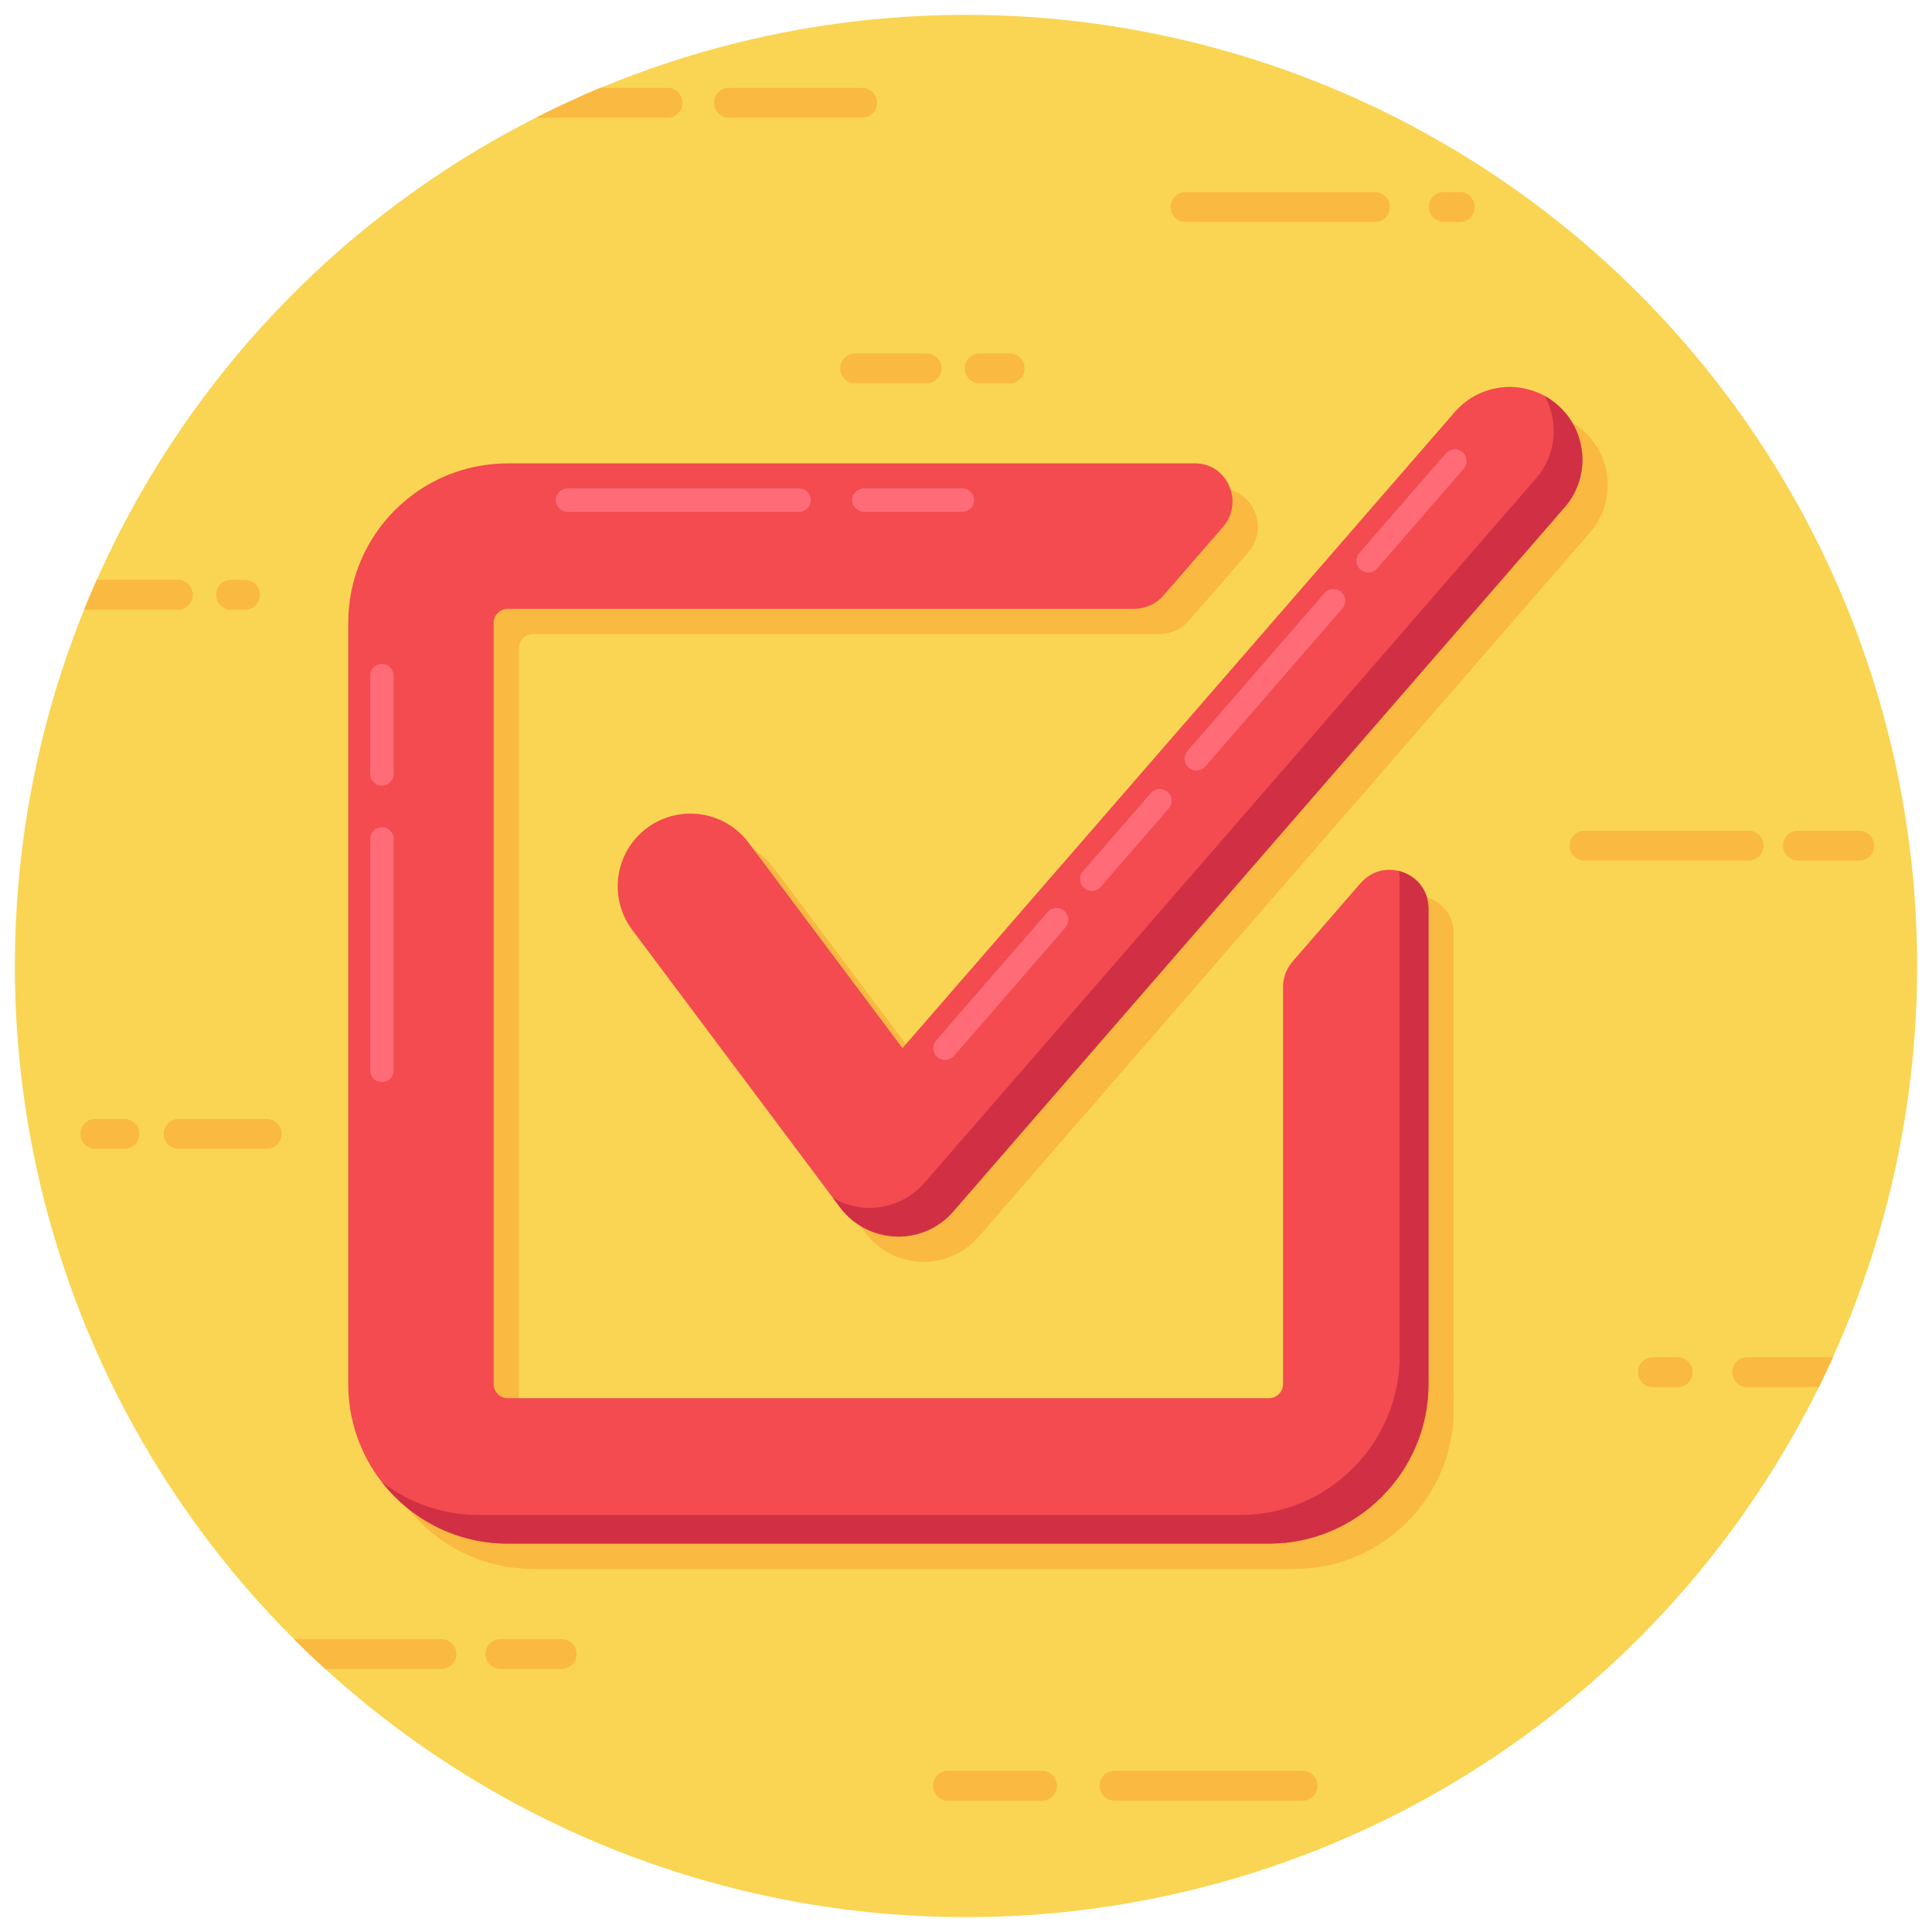 <svg xmlns="http://www.w3.org/2000/svg" enable-background="new 0 0 130 130" viewBox="0 0 130 130"><circle cx="65" cy="65" r="64" fill="#FAD553"/><path fill="#FAB941" d="M106.618 57.906l11.045 0c.555 0 1.005-.45 1.005-1.005l0 0c0-.555-.45-1.005-1.005-1.005l-11.045 0c-.553 0-1.005.452-1.005 1.005C105.612 57.453 106.065 57.906 106.618 57.906zM126.105 56.9c0-.555-.45-1.005-1.005-1.005l-4.123 0c-.553 0-1.005.452-1.005 1.005s.452 1.005 1.005 1.005l4.123 0C125.655 57.906 126.105 57.455 126.105 56.9L126.105 56.9zM71.119 120.159c0-.555-.45-1.005-1.005-1.005h-6.322c-.553 0-1.005.452-1.005 1.005 0 .553.452 1.005 1.005 1.005h6.322C70.668 121.164 71.119 120.714 71.119 120.159L71.119 120.159zM73.986 120.159L73.986 120.159c0 .555.45 1.005 1.005 1.005H87.648c.555 0 1.005-.45 1.005-1.005v-0c0-.555-.45-1.005-1.005-1.005H74.992C74.436 119.153 73.986 119.603 73.986 120.159zM29.702 110.291c.555 0 1.005.45 1.005 1.005s-.45 1.005-1.005 1.005h-7.81c-.718-.655-1.421-1.324-2.109-2.01H29.702zM38.799 111.296c0-.555-.45-1.005-1.005-1.005l-4.123 0c-.553 0-1.005.452-1.005 1.005s.452 1.005 1.005 1.005h4.123C38.349 112.301 38.799 111.851 38.799 111.296L38.799 111.296zM11.969 41.025H5.66c.273-.676.559-1.346.854-2.01h5.454c.555 0 1.005.45 1.005 1.005C12.974 40.575 12.524 41.025 11.969 41.025zM16.488 39.015h-.946c-.555 0-1.005.45-1.005 1.005l0 0c0 .555.45 1.005 1.005 1.005h.946c.555 0 1.005-.45 1.005-1.005v-0C17.494 39.465 17.043 39.015 16.488 39.015zM64.916 24.788c0 .555.45 1.005 1.005 1.005l2.016 0c.553 0 1.005-.452 1.005-1.005 0-.553-.452-1.005-1.005-1.005l-2.016 0C65.366 23.783 64.916 24.233 64.916 24.788L64.916 24.788zM63.354 24.788L63.354 24.788c0-.555-.45-1.005-1.005-1.005l-4.808 0c-.555 0-1.005.45-1.005 1.005v0c0 .555.45 1.005 1.005 1.005h4.808C62.904 25.793 63.354 25.343 63.354 24.788zM40.391 5.91h4.523c.555 0 1.005.45 1.005 1.005v0c0 .555-.45 1.005-1.005 1.005H36.064C37.479 7.201 38.918 6.524 40.391 5.91zM58.009 7.92l-8.955 0c-.555 0-1.005-.45-1.005-1.005v0c0-.555.45-1.005 1.005-1.005l8.955 0c.553 0 1.005.452 1.005 1.005S58.562 7.92 58.009 7.92zM79.77 14.935l12.75 0c.555 0 1.005-.45 1.005-1.005v0c0-.555-.45-1.005-1.005-1.005l-12.75 0c-.553 0-1.005.452-1.005 1.005C78.764 14.483 79.217 14.935 79.77 14.935zM96.137 13.93c-0.0.555.45 1.005 1.005 1.005h1.08c.555 0 1.005-.45 1.005-1.005 0-.555-.45-1.005-1.005-1.005h-1.08C96.588 12.925 96.137 13.375 96.137 13.93L96.137 13.93zM110.215 92.329L110.215 92.329c0 .555.45 1.005 1.005 1.005h1.671c.555 0 1.005-.45 1.005-1.005l0 0c0-.555-.45-1.005-1.005-1.005h-1.671C110.665 91.324 110.215 91.774 110.215 92.329zM117.561 91.324h5.771c-.305.676-.616 1.348-.944 2.01h-4.826c-.555 0-1.005-.45-1.005-1.005S117.006 91.324 117.561 91.324zM9.382 76.296c0-.555-.45-1.005-1.005-1.005H6.411c-.553 0-1.005.452-1.005 1.005s.452 1.005 1.005 1.005h1.966C8.932 77.302 9.382 76.852 9.382 76.296L9.382 76.296zM11.015 76.296L11.015 76.296c-0.0.555.45 1.005 1.005 1.005h5.92c.555 0 1.005-.45 1.005-1.005v-0c0-.555-.45-1.005-1.005-1.005l-5.92 0C11.465 75.291 11.015 75.741 11.015 76.296zM88.038 65.613v29.226c0 .522-.427.949-.949.949H35.868c-.522 0-.949-.427-.949-.949V43.618c0-.528.43-.949.949-.949H78.024c.754 0 1.472-.327 1.966-.897l4.008-4.615c1.421-1.636.317-4.263-1.85-4.273-.017-0-.033-0-.05-0H35.868c-5.928 0-10.733 4.805-10.733 10.733v51.22c0 5.928 4.805 10.733 10.733 10.733h51.23c5.909 0 10.723-4.814 10.723-10.733V62.842c0-2.41-2.992-3.527-4.571-1.707l-4.575 5.271C88.264 66.879 88.038 64.985 88.038 65.613z"/><path fill="#FAB941" d="M62.15,84.91c-0.058,0-0.118-0.001-0.177-0.003
					c-1.477-0.053-2.852-0.773-3.739-1.956L44.246,64.274c-1.62-2.163-1.18-5.229,0.983-6.848
					c2.161-1.62,5.228-1.179,6.848,0.983l10.354,13.823l37.163-42.804
					c1.77-2.041,4.861-2.259,6.901-0.487c2.04,1.771,2.258,4.861,0.486,6.901l-41.138,47.383
					C64.913,84.298,63.564,84.91,62.15,84.91z"/><path fill="#F34B50" d="M86.333,66.408V93.134c0,0.522-0.427,0.949-0.949,0.949H34.164
					c-0.522,0-0.949-0.427-0.949-0.949V41.914c0-0.528,0.43-0.949,0.949-0.949h42.156
					c0.754,0,1.472-0.327,1.966-0.897l4.008-4.615c1.421-1.636,0.317-4.263-1.85-4.273
					c-0.017-0-0.033-0-0.05-0H34.164c-5.928,0-10.733,4.805-10.733,10.733V93.134
					c0,5.928,4.805,10.733,10.733,10.733h51.23c5.909,0,10.723-4.814,10.723-10.733V61.137
					c0-2.41-2.992-3.527-4.571-1.707l-4.575,5.271C86.559,65.174,86.333,65.781,86.333,66.408z"/><path fill="#F34B50" d="M60.445,83.206c-0.058,0-0.118-0.001-0.177-0.003
					c-1.477-0.053-2.852-0.773-3.739-1.956L42.541,62.57c-1.62-2.163-1.18-5.229,0.983-6.848
					c2.161-1.62,5.228-1.179,6.848,0.983l10.354,13.823l37.163-42.804
					c1.77-2.041,4.861-2.259,6.901-0.487c2.04,1.771,2.258,4.861,0.486,6.901l-41.138,47.383
					C63.208,82.593,61.859,83.206,60.445,83.206z"/><path fill="#D13044" d="M94.119,58.605c0.042,0.191,0.063,0.392,0.063,0.604v31.994
				c0,5.919-4.807,10.736-10.725,10.736H32.233c-2.456,0-4.722-0.826-6.533-2.213
				c1.959,2.52,5.019,4.14,8.46,4.14h51.235c5.908,0,10.726-4.817,10.726-10.736V61.136
				C96.12,59.812,95.21,58.87,94.119,58.605z"/><path fill="#D13044" d="M105.279,34.134L64.134,81.526c-0.921,1.069-2.277,1.683-3.685,1.683
				c-0.064,0-0.127,0-0.18-0.011c-1.482-0.053-2.859-0.773-3.737-1.948l-0.487-0.657
				c0.688,0.413,1.472,0.646,2.287,0.678h0.18c1.419,0,2.764-0.614,3.695-1.683L103.341,32.207
				c1.387-1.588,1.556-3.812,0.603-5.559c0.296,0.159,0.582,0.36,0.847,0.593
				C106.835,29.01,107.047,32.101,105.279,34.134z"/><path fill="#FF6C77" d="M92.065 38.525c-.185 0-.37-.064-.52-.194-.332-.287-.367-.789-.08-1.12l5.823-6.708c.288-.332.791-.366 1.12-.079.332.287.367.789.08 1.12l-5.823 6.708C92.507 38.433 92.286 38.525 92.065 38.525zM80.501 51.845c-.185 0-.37-.064-.52-.194-.332-.287-.367-.789-.08-1.12l9.222-10.623c.288-.332.791-.366 1.12-.079.332.287.367.789.08 1.12l-9.222 10.623C80.943 51.752 80.722 51.845 80.501 51.845zM73.47 59.943c-.185 0-.37-.064-.52-.194-.332-.287-.367-.789-.08-1.12l4.572-5.267c.288-.332.79-.365 1.12-.079.332.287.367.789.08 1.12l-4.572 5.267C73.912 59.85 73.691 59.943 73.47 59.943zM63.59 71.322c-.185 0-.37-.064-.52-.194-.332-.287-.367-.789-.08-1.12l7.5-8.639c.288-.332.791-.366 1.12-.079.332.287.367.789.08 1.12l-7.5 8.639C64.033 71.229 63.811 71.322 63.59 71.322zM54.554 33.653c0 .433-.356.789-.789.789H38.189c-.433 0-.789-.356-.789-.789 0-.433.356-.789.789-.789h15.577C54.199 32.864 54.554 33.219 54.554 33.653zM65.542 33.653c0 .433-.355.789-.789.789h-6.611c-.444 0-.8-.356-.8-.789 0-.433.356-.789.8-.789h6.611C65.187 32.864 65.542 33.219 65.542 33.653zM25.7 55.659c.433 0 .789.356.789.789v15.577c0 .433-.356.789-.789.789-.433 0-.789-.356-.789-.789V56.448C24.911 56.014 25.267 55.659 25.7 55.659zM25.7 44.671c.433 0 .789.355.789.789v6.611c0 .444-.356.8-.789.8-.433 0-.789-.356-.789-.8v-6.611C24.911 45.026 25.267 44.671 25.7 44.671z"/></svg>
